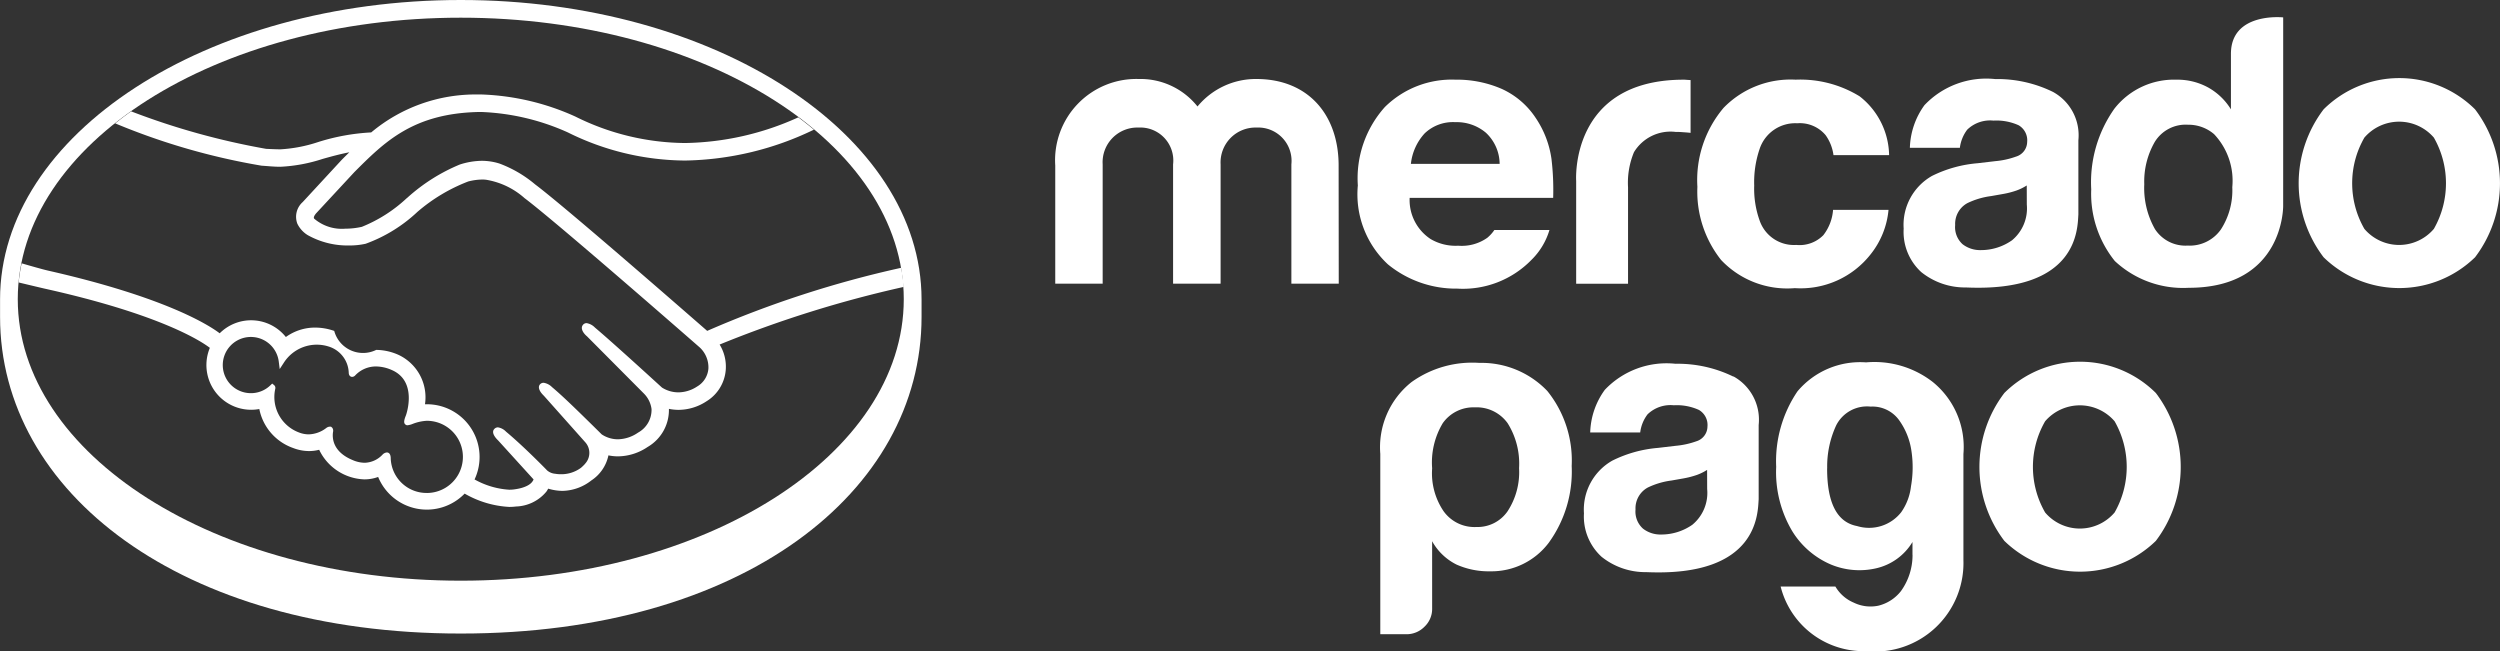 <svg xmlns="http://www.w3.org/2000/svg" width="120" height="31.265" viewBox="0 0 120 31.265">
  <rect x="0" y="0" width="120" height="31.265" fill="#333333" stroke="none"/>
  <g id="Group_1393" data-name="Group 1393" transform="translate(-255.172 -254.449)">
    <path id="Path_612" data-name="Path 612" d="M277.289,254.449c-12.214,0-22.114,6.453-22.114,14.368,0,.2,0,.77,0,.842,0,8.4,8.654,15.2,22.114,15.2,13.544,0,22.118-6.8,22.118-15.2v-.842C299.4,260.9,289.5,254.449,277.289,254.449Zm0,27.873c-11.744,0-21.264-6.049-21.264-13.512s9.52-13.512,21.264-13.512,21.264,6.049,21.264,13.512S289.037,282.322,277.293,282.322Z" fill="#fff"/>
    <path id="Path_613" data-name="Path 613" d="M290.671,278.246c-2.1-1.831-6.947-6.047-8.26-7.032a5.762,5.762,0,0,0-1.712-1,2.83,2.83,0,0,0-.84-.131,3.536,3.536,0,0,0-1.067.18,8.738,8.738,0,0,0-2.512,1.59l-.042.034a6.944,6.944,0,0,1-2.144,1.365,3.647,3.647,0,0,1-.795.089,2.037,2.037,0,0,1-1.491-.481c-.037-.047-.013-.124.074-.235l.011-.014,1.845-1.989c1.446-1.446,2.811-2.811,5.954-2.882.051,0,.1,0,.157,0a11.119,11.119,0,0,1,4.131.979,12.794,12.794,0,0,0,5.632,1.351,14.7,14.7,0,0,0,6.182-1.482q-.361-.3-.748-.592a13.6,13.6,0,0,1-5.429,1.233,11.973,11.973,0,0,1-5.269-1.268,11.875,11.875,0,0,0-4.5-1.062l-.177,0a7.8,7.8,0,0,0-5.127,1.821,10.161,10.161,0,0,0-2.558.466,6.964,6.964,0,0,1-1.8.346c-.231,0-.647-.022-.685-.023a35.062,35.062,0,0,1-6.481-1.8c-.264.187-.518.38-.765.577a32.059,32.059,0,0,0,7.027,2.031c.289.019.6.052.9.052a7.667,7.667,0,0,0,2.034-.378c.392-.11.824-.23,1.278-.317q-.183.179-.364.361l-1.875,2.029a.943.943,0,0,0-.257,1.036,1.324,1.324,0,0,0,.493.547,3.913,3.913,0,0,0,1.99.5,3.622,3.622,0,0,0,.794-.082,7.21,7.21,0,0,0,2.484-1.528,8.28,8.28,0,0,1,2.441-1.462,2.788,2.788,0,0,1,.68-.093,1.36,1.36,0,0,1,.177.01,3.669,3.669,0,0,1,1.847.882c1.539,1.156,8.35,7.115,8.417,7.174a1.309,1.309,0,0,1,.409,1,1.092,1.092,0,0,1-.544.87,1.661,1.661,0,0,1-.895.279,1.475,1.475,0,0,1-.789-.229c-.025-.021-2.359-2.16-3.217-2.879a.721.721,0,0,0-.4-.215.22.22,0,0,0-.178.085c-.136.166.016.4.194.548l2.726,2.741A1.286,1.286,0,0,1,288,282a1.244,1.244,0,0,1-.648,1.13,1.754,1.754,0,0,1-.966.32,1.407,1.407,0,0,1-.777-.235l-.391-.386c-.714-.7-1.453-1.43-1.992-1.881a.725.725,0,0,0-.406-.211.232.232,0,0,0-.172.073c-.061.068-.1.192.049.4a1.334,1.334,0,0,0,.137.153l1.99,2.235a.763.763,0,0,1,.045.953l-.071.089a2.042,2.042,0,0,1-.184.178,1.592,1.592,0,0,1-.973.309,1.566,1.566,0,0,1-.268-.023.677.677,0,0,1-.392-.166l-.024-.026c-.109-.112-1.112-1.136-1.941-1.828a.687.687,0,0,0-.387-.207.235.235,0,0,0-.179.081c-.164.18.082.448.187.547l1.7,1.871a.393.393,0,0,1-.065.114c-.06.084-.266.29-.882.367a1.716,1.716,0,0,1-.225.013,3.883,3.883,0,0,1-1.66-.493,2.531,2.531,0,0,0-2.289-3.609h-.091a2.248,2.248,0,0,0-1.283-2.376,2.673,2.673,0,0,0-1.058-.233,1.432,1.432,0,0,1-2.015-.911,2.763,2.763,0,0,0-.908-.16,2.39,2.39,0,0,0-1.414.453,2.133,2.133,0,0,0-3.176-.179c-.528-.4-2.623-1.734-8.23-3.007-.271-.061-.894-.241-1.277-.352a9.041,9.041,0,0,0-.143.919s1.034.248,1.238.294c5.728,1.272,7.621,2.6,7.94,2.845a2.147,2.147,0,0,0,1.981,2.972,2.116,2.116,0,0,0,.393-.036,2.5,2.5,0,0,0,1.62,1.87,2.137,2.137,0,0,0,.764.148,1.923,1.923,0,0,0,.489-.062,2.493,2.493,0,0,0,2.175,1.421,1.9,1.9,0,0,0,.656-.117,2.526,2.526,0,0,0,4.152.8,4.775,4.775,0,0,0,2.143.639,2.673,2.673,0,0,0,.324-.02,1.968,1.968,0,0,0,1.454-.711,1.058,1.058,0,0,0,.089-.146,2.448,2.448,0,0,0,.686.107,2.311,2.311,0,0,0,1.385-.5,1.907,1.907,0,0,0,.817-1.188l0-.017a2.247,2.247,0,0,0,.463.048,2.577,2.577,0,0,0,1.423-.451,2.053,2.053,0,0,0,1.021-1.829,2.306,2.306,0,0,0,.469.048,2.457,2.457,0,0,0,1.333-.41,1.945,1.945,0,0,0,.926-1.507,2.027,2.027,0,0,0-.294-1.218,55.045,55.045,0,0,1,8.836-2.766,9.005,9.005,0,0,0-.123-.917A50.626,50.626,0,0,0,290.671,278.246Zm-13.461,7.78a1.719,1.719,0,0,1-1.729-1.654c0-.079-.011-.29-.189-.29a.326.326,0,0,0-.211.111,1.221,1.221,0,0,1-.85.384,1.484,1.484,0,0,1-.56-.122c-.987-.4-1-1.078-.961-1.35a.249.249,0,0,0-.035-.208l-.061-.054h-.062a.3.3,0,0,0-.172.07,1.442,1.442,0,0,1-.838.3,1.288,1.288,0,0,1-.468-.092,1.814,1.814,0,0,1-1.134-2.1.177.177,0,0,0-.056-.171l-.092-.075-.086.082a1.338,1.338,0,0,1-.933.379,1.349,1.349,0,1,1,1.333-1.521l.046.363.2-.307A1.877,1.877,0,0,1,272.51,279a1.365,1.365,0,0,1,.956,1.27c.014.176.14.185.164.185a.218.218,0,0,0,.156-.082,1.364,1.364,0,0,1,.994-.419,1.912,1.912,0,0,1,.745.168c1.27.545.694,2.159.687,2.176-.109.268-.113.386-.011.454l.051.024h.037a.9.9,0,0,0,.246-.065,2.152,2.152,0,0,1,.678-.149h0a1.732,1.732,0,1,1,0,3.465Z" transform="translate(-1.554 -7.915)" fill="#fff"/>
    <path id="Path_614" data-name="Path 614" d="M568.654,266.239a5.153,5.153,0,0,0-7.27,0,5.862,5.862,0,0,0,0,7.1,5.209,5.209,0,0,0,7.27,0,5.868,5.868,0,0,0,0-7.1Zm-1.977,5.737a2.189,2.189,0,0,1-3.336,0,4.387,4.387,0,0,1,0-4.38,2.2,2.2,0,0,1,3.336,0,4.42,4.42,0,0,1,0,4.38Z" transform="translate(-194.679 -6.541)" fill="#fff"/>
    <path id="Path_615" data-name="Path 615" d="M514.914,265.483a6.062,6.062,0,0,0-2.779-.618,4.081,4.081,0,0,0-3.392,1.253,3.651,3.651,0,0,0-.7,2.046h2.4a1.8,1.8,0,0,1,.353-.87,1.579,1.579,0,0,1,1.26-.435,2.583,2.583,0,0,1,1.206.223.835.835,0,0,1,.411.8.747.747,0,0,1-.536.705,3.925,3.925,0,0,1-.992.218l-.849.1a6.032,6.032,0,0,0-2.191.609,2.7,2.7,0,0,0-1.36,2.533,2.611,2.611,0,0,0,.846,2.085,3.35,3.35,0,0,0,2.14.736c5.416.242,5.354-2.853,5.4-3.5v-3.563A2.373,2.373,0,0,0,514.914,265.483Zm-1.258,5.406a1.987,1.987,0,0,1-.711,1.715,2.587,2.587,0,0,1-1.5.471,1.366,1.366,0,0,1-.872-.283,1.1,1.1,0,0,1-.356-.919,1.131,1.131,0,0,1,.585-1.052,3.7,3.7,0,0,1,1.141-.339l.566-.1a4.082,4.082,0,0,0,.664-.172,2.473,2.473,0,0,0,.48-.238Z" transform="translate(-161.197 -6.621)" fill="#fff"/>
    <path id="Path_616" data-name="Path 616" d="M485.187,267.041a1.615,1.615,0,0,1,1.368.573,2.13,2.13,0,0,1,.376.955h2.67a3.655,3.655,0,0,0-1.414-2.821,5.448,5.448,0,0,0-3.072-.8,4.482,4.482,0,0,0-3.461,1.355,5.361,5.361,0,0,0-1.255,3.788,5.278,5.278,0,0,0,1.136,3.51,4.366,4.366,0,0,0,3.542,1.354,4.271,4.271,0,0,0,3.636-1.623,4,4,0,0,0,.86-2.135h-2.662a2.247,2.247,0,0,1-.467,1.216,1.6,1.6,0,0,1-1.3.468,1.741,1.741,0,0,1-1.761-1.181,4.525,4.525,0,0,1-.257-1.669,4.946,4.946,0,0,1,.257-1.749A1.8,1.8,0,0,1,485.187,267.041Z" transform="translate(-143.752 -6.675)" fill="#fff"/>
    <path id="Path_617" data-name="Path 617" d="M469.421,264.949c-5.487,0-5.162,4.858-5.162,4.858v4.935h2.49v-4.628a3.815,3.815,0,0,1,.285-1.686,2.053,2.053,0,0,1,2-.972c.075,0,.173,0,.3.01s.258.016.417.035v-2.533c-.111-.007-.182-.011-.213-.014S469.467,264.949,469.421,264.949Z" transform="translate(-133.431 -6.675)" fill="#fff"/>
    <path id="Path_618" data-name="Path 618" d="M441.889,272.164a1.791,1.791,0,0,1-.341.376,2.121,2.121,0,0,1-1.392.378,2.36,2.36,0,0,1-1.325-.319,2.243,2.243,0,0,1-1.008-1.977h6.889a12.557,12.557,0,0,0-.082-1.876,4.665,4.665,0,0,0-.753-1.956,3.86,3.86,0,0,0-1.635-1.4,5.4,5.4,0,0,0-2.223-.442,4.564,4.564,0,0,0-3.383,1.311,5.124,5.124,0,0,0-1.3,3.768,4.585,4.585,0,0,0,1.445,3.787,5.156,5.156,0,0,0,3.331,1.164,4.592,4.592,0,0,0,3.558-1.38,3.337,3.337,0,0,0,.864-1.435Zm-3.347-4.636a1.964,1.964,0,0,1,1.476-.54,2.165,2.165,0,0,1,1.467.509,2.066,2.066,0,0,1,.658,1.494h-4.26A2.565,2.565,0,0,1,438.542,267.528Z" transform="translate(-114.988 -6.675)" fill="#fff"/>
    <path id="Path_619" data-name="Path 619" d="M408.852,274.684h-2.274v-5.727a1.6,1.6,0,0,0-1.673-1.767,1.676,1.676,0,0,0-1.724,1.767v5.727H400.9v-5.727a1.583,1.583,0,0,0-1.655-1.767,1.666,1.666,0,0,0-1.725,1.767v5.727h-2.276v-5.672a3.9,3.9,0,0,1,4-4.153,3.5,3.5,0,0,1,2.828,1.319,3.625,3.625,0,0,1,2.827-1.319c2.482,0,3.947,1.716,3.947,4.153Z" transform="translate(-89.42 -6.618)" fill="#fff"/>
    <path id="Path_620" data-name="Path 620" d="M542.073,256.721s-2.508-.268-2.508,1.747v2.667a3,3,0,0,0-1.085-1.045,3.053,3.053,0,0,0-1.528-.379,3.629,3.629,0,0,0-2.979,1.389,6.113,6.113,0,0,0-1.114,3.874,5.151,5.151,0,0,0,1.132,3.441,4.8,4.8,0,0,0,3.549,1.285c4.584,0,4.532-3.932,4.532-3.932Zm-2.986,10.172a1.825,1.825,0,0,1-1.6.781,1.745,1.745,0,0,1-1.566-.786,4,4,0,0,1-.516-2.159,3.8,3.8,0,0,1,.507-2.036,1.737,1.737,0,0,1,1.592-.82,1.889,1.889,0,0,1,1.25.451,3.256,3.256,0,0,1,.876,2.547A3.454,3.454,0,0,1,539.087,266.893Z" transform="translate(-177.308 -1.437)" fill="#fff"/>
    <path id="Path_621" data-name="Path 621" d="M440.812,314.628a1.169,1.169,0,0,1-.368.867,1.2,1.2,0,0,1-.878.361h-1.243V307.2a3.992,3.992,0,0,1,1.5-3.448,5.006,5.006,0,0,1,3.258-.92,4.365,4.365,0,0,1,3.259,1.348,5.319,5.319,0,0,1,1.17,3.6,5.829,5.829,0,0,1-1.1,3.684,3.446,3.446,0,0,1-2.819,1.372,3.786,3.786,0,0,1-1.609-.324,2.73,2.73,0,0,1-1.171-1.121Zm4.172-6.736a3.652,3.652,0,0,0-.55-2.167,1.831,1.831,0,0,0-1.574-.759,1.8,1.8,0,0,0-1.538.759,3.667,3.667,0,0,0-.51,2.167,3.247,3.247,0,0,0,.549,2.059,1.823,1.823,0,0,0,1.574.758,1.752,1.752,0,0,0,1.5-.758,3.435,3.435,0,0,0,.55-2.059" transform="translate(-116.897 -30.964)" fill="#fff"/>
    <path id="Path_622" data-name="Path 622" d="M497.4,311.979v-.611a2.749,2.749,0,0,1-1.743,1.262,3.563,3.563,0,0,1-2.174-.182,4.035,4.035,0,0,1-1.854-1.6,5.54,5.54,0,0,1-.771-3.087,5.973,5.973,0,0,1,1.023-3.626,3.933,3.933,0,0,1,3.29-1.389,4.567,4.567,0,0,1,3.2.939,4.014,4.014,0,0,1,1.474,3.463v5.091a4.248,4.248,0,0,1-4.673,4.367,4.1,4.1,0,0,1-4.1-3.1H493.7a1.858,1.858,0,0,0,.882.773,1.839,1.839,0,0,0,1.184.145,1.968,1.968,0,0,0,1.081-.7,2.955,2.955,0,0,0,.556-1.734m-4.1-4.148q0,2.49,1.439,2.761a1.961,1.961,0,0,0,2.12-.669,2.682,2.682,0,0,0,.467-1.243A5.251,5.251,0,0,0,497.35,307a3.336,3.336,0,0,0-.593-1.481,1.577,1.577,0,0,0-1.365-.65,1.659,1.659,0,0,0-1.654.9,4.693,4.693,0,0,0-.432,2.058" transform="translate(-150.429 -30.903)" fill="#fff"/>
    <path id="Path_623" data-name="Path 623" d="M472.5,303.556a6.085,6.085,0,0,0-2.779-.616,4.081,4.081,0,0,0-3.393,1.252,3.644,3.644,0,0,0-.7,2.046h2.4a1.785,1.785,0,0,1,.353-.871,1.581,1.581,0,0,1,1.259-.435,2.568,2.568,0,0,1,1.205.223.835.835,0,0,1,.411.8.748.748,0,0,1-.535.706,3.952,3.952,0,0,1-.992.217l-.849.1a6.034,6.034,0,0,0-2.191.611,2.7,2.7,0,0,0-1.361,2.532,2.612,2.612,0,0,0,.846,2.084,3.355,3.355,0,0,0,2.14.736c5.413.242,5.353-2.853,5.4-3.5v-3.563a2.373,2.373,0,0,0-1.213-2.333m-1.259,5.406a1.984,1.984,0,0,1-.71,1.715,2.6,2.6,0,0,1-1.5.47,1.362,1.362,0,0,1-.871-.283,1.1,1.1,0,0,1-.358-.919,1.134,1.134,0,0,1,.586-1.052,3.7,3.7,0,0,1,1.14-.338l.566-.1a4.137,4.137,0,0,0,.664-.172,2.5,2.5,0,0,0,.48-.238Z" transform="translate(-134.126 -31.03)" fill="#fff"/>
    <path id="Path_624" data-name="Path 624" d="M526.6,304.17a5.155,5.155,0,0,0-7.271,0,5.864,5.864,0,0,0,0,7.1,5.213,5.213,0,0,0,7.271,0,5.872,5.872,0,0,0,0-7.1m-1.979,5.736a2.188,2.188,0,0,1-3.335,0,4.383,4.383,0,0,1,0-4.378,2.2,2.2,0,0,1,3.335,0,4.412,4.412,0,0,1,0,4.378" transform="translate(-167.948 -30.858)" fill="#fff"/>
  </g>
</svg>
